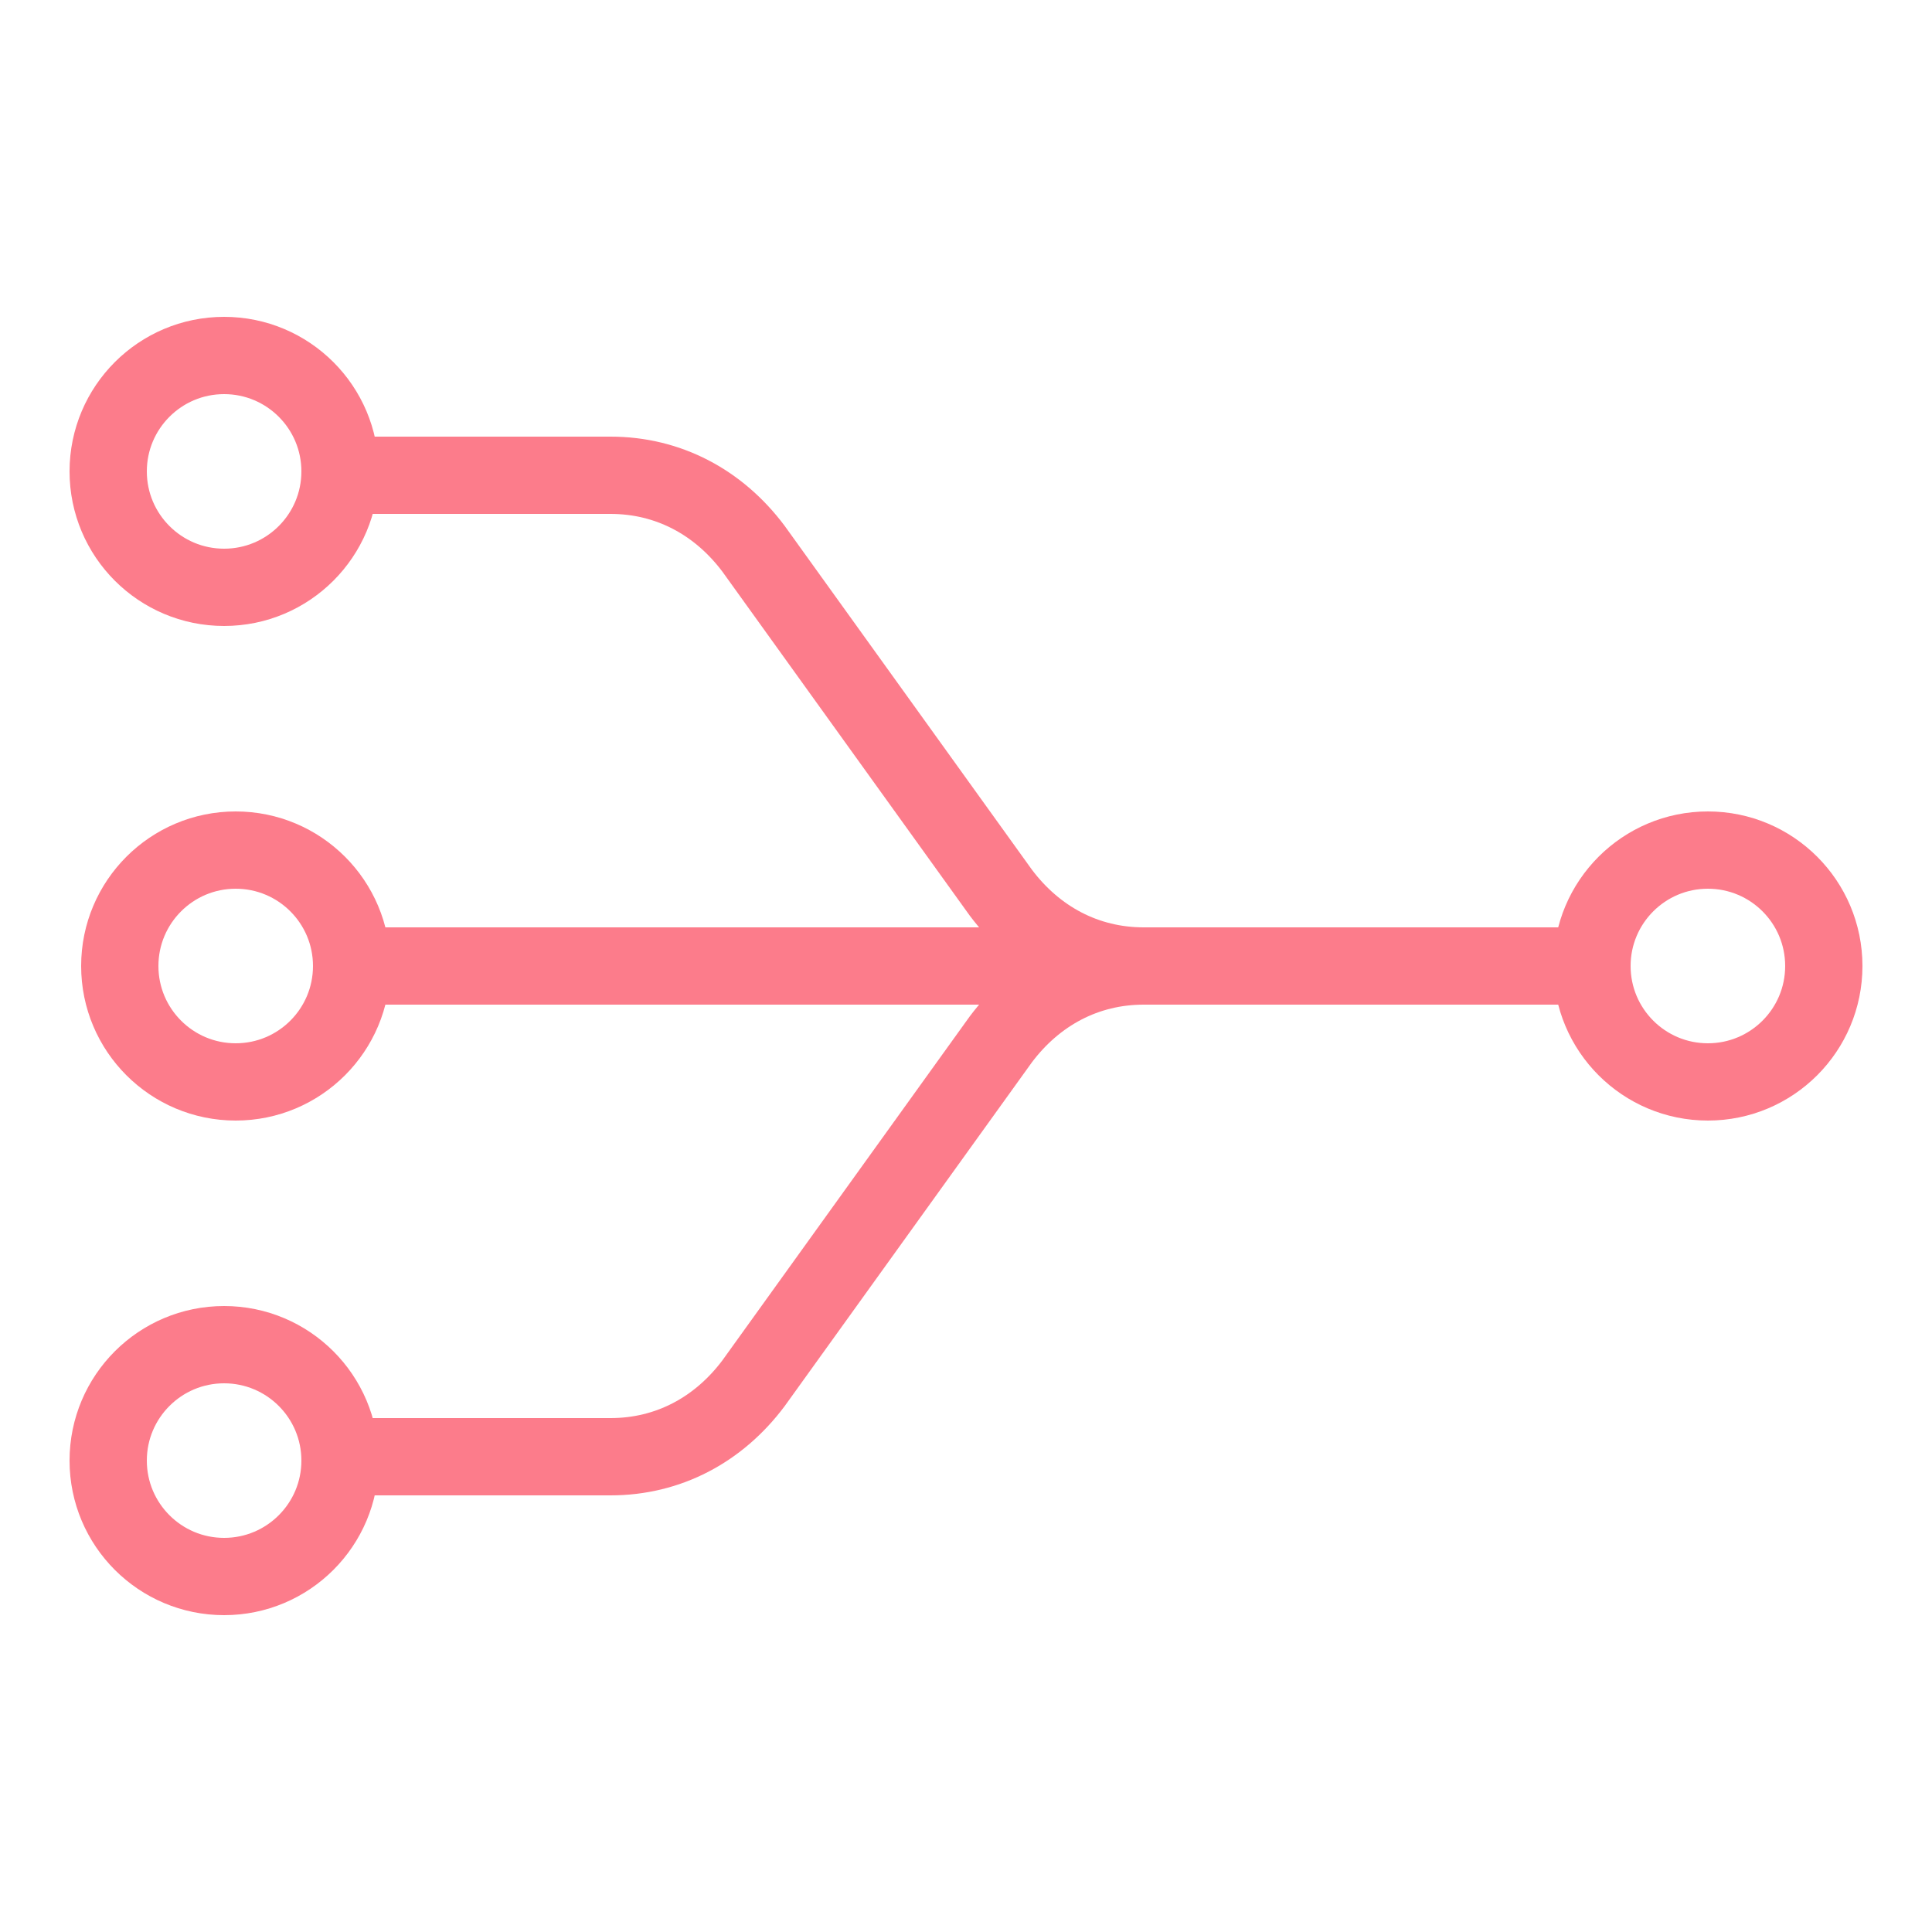 <?xml version="1.0" encoding="utf-8"?>
<!-- Generator: Adobe Illustrator 21.0.2, SVG Export Plug-In . SVG Version: 6.00 Build 0)  -->
<svg version="1.1" id="Ebene_1" xmlns="http://www.w3.org/2000/svg" xmlns:xlink="http://www.w3.org/1999/xlink" x="0px" y="0px"
	 viewBox="0 0 50 50" style="enable-background:new 0 0 50 50;" xml:space="preserve">
<style type="text/css">
	.st0{fill:none;stroke:#FC7C8B;stroke-width:2;stroke-linecap:round;stroke-miterlimit:10;}
</style>
<circle class="st0" cx="44.2" cy="25" r="3"/>
<circle class="st0" cx="5.8" cy="12.2" r="3"/>
<circle class="st0" cx="5.8" cy="37.8" r="3"/>
<circle class="st0" cx="6.1" cy="25" r="3"/>
<line class="st0" x1="40.9" y1="25" x2="9.2" y2="25"/>
<path class="st0" d="M40.9,25H29.6c-1.5,0-2.8,0.7-3.7,1.9l-6.4,8.9c-0.9,1.2-2.2,1.9-3.7,1.9H9.2"/>
<path class="st0" d="M40.9,25H29.6c-1.5,0-2.8-0.7-3.7-1.9l-6.4-8.9c-0.9-1.2-2.2-1.9-3.7-1.9H9.2"/>
</svg>
